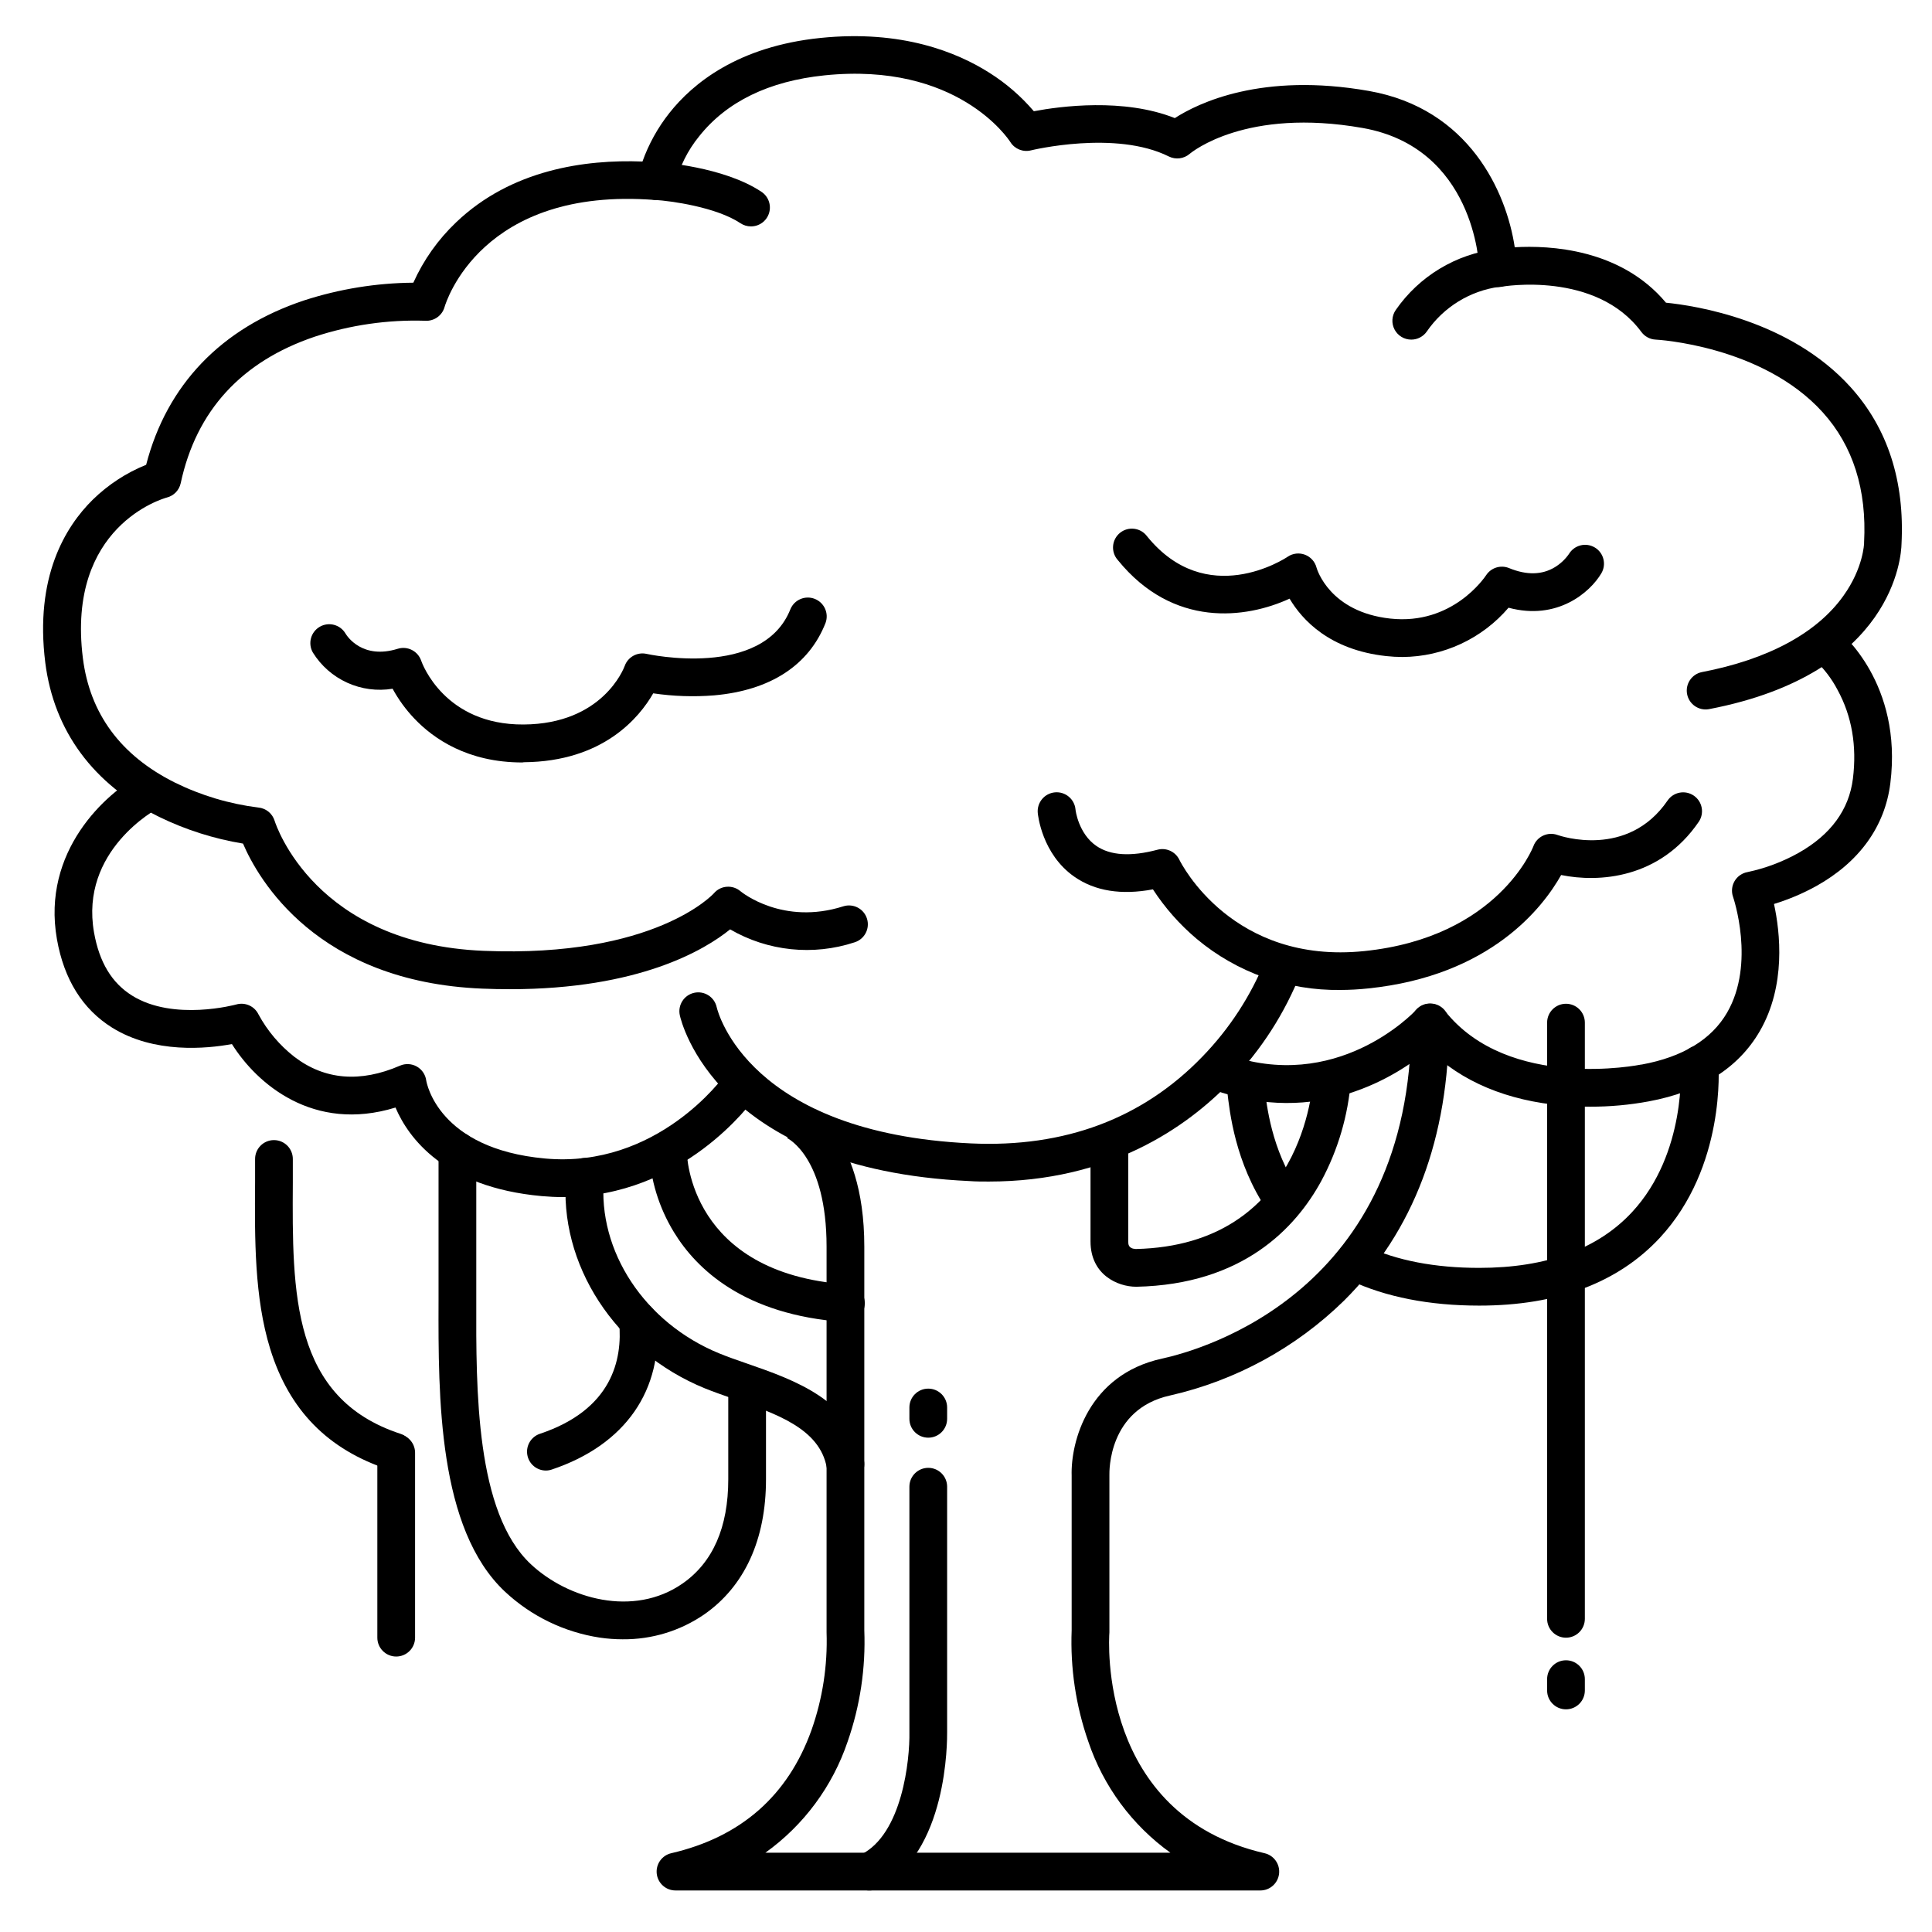 <?xml version="1.0" encoding="UTF-8"?>
<svg width="1200pt" height="1200pt" version="1.1" viewBox="0 0 1200 1200" xmlns="http://www.w3.org/2000/svg">
 <path d="m316.59 614.41c-5.516 0-11.203-0.117-17.062-0.352-102.84-4.195-139.12-67.969-148.59-90.094-18.086-2.977-35.645-8.566-52.125-16.594-40.875-20.227-65.297-53.344-70.688-95.766-6.656-53.18 12.375-84.375 29.484-101.23 9.531-9.324 20.797-16.691 33.164-21.68 12.867-49.641 46.617-84.938 97.992-102.07 21.961-7.129 44.883-10.852 67.969-11.039 6.34-14.105 15.367-26.844 26.578-37.5 34.312-32.812 80.25-39.117 115.73-37.758 3.902-10.91 9.562-21.105 16.758-30.188 14.508-18.352 42.562-41.32 93.75-46.57 50.578-5.203 85.031 8.93 105.05 21.68 10.324 6.516 19.609 14.551 27.539 23.836 16.406-3.094 55.805-8.367 87.562 4.266 14.555-9.375 54.094-28.594 120.59-16.852 62.25 10.969 85.383 62.766 90.539 97.078 21.609-1.266 65.836 0.844 93.938 34.43 18.234 1.828 77.039 10.805 114.63 52.406 23.062 25.523 33.703 58.336 31.664 97.547-0.141 6.82-4.43 80.461-119.67 102.52-6.297 1.086-12.301-3.07-13.504-9.344-1.199-6.277 2.844-12.355 9.098-13.672 41.18-7.875 71.625-24.305 88.055-47.484 12.352-17.227 12.773-32.484 12.773-32.484-0.012-0.18-0.012-0.359 0-0.539 1.758-32.812-6.867-60.023-25.641-80.812-37.5-41.602-103.27-45.211-103.83-45.211-3.488-0.172-6.719-1.891-8.812-4.688-28.125-38.227-86.344-28.336-86.93-28.125-3.402 0.629-6.906-0.273-9.578-2.473-2.668-2.195-4.234-5.461-4.273-8.918 0-3.023-3.258-75-72.352-87.234-72.375-12.773-106.1 14.906-107.51 16.102-3.594 3.051-8.66 3.68-12.891 1.594-33.094-16.547-85.148-3.914-85.664-3.797-4.926 1.23-10.082-0.852-12.773-5.156-1.266-1.992-33.023-49.898-115.43-41.438-34.641 3.562-60.82 16.406-77.836 37.805-7.125 8.734-12.223 18.941-14.93 29.883-1.012 5.981-6.422 10.199-12.469 9.727-107.81-8.461-129.89 63.469-130.78 66.516-1.516 5.324-6.547 8.863-12.07 8.484-23.246-0.715-46.438 2.633-68.531 9.891-45.516 15.375-73.641 46.008-83.273 91.008-0.934 4.336-4.234 7.773-8.531 8.883-2.508 0.68-62.484 17.812-52.242 99.703 4.312 34.5 23.438 60.539 57.117 77.344 16.289 8.023 33.805 13.266 51.82 15.516 4.754 0.422 8.777 3.684 10.172 8.25 0.984 3.07 25.312 76.5 129.89 80.766 106.43 4.359 142.64-35.367 142.97-35.766 2.004-2.363 4.879-3.816 7.969-4.031 3.09-0.238 6.148 0.754 8.508 2.766 1.008 0.844 26.461 21.328 63.891 9.375 6.176-1.941 12.754 1.488 14.695 7.664 1.941 6.176-1.488 12.754-7.664 14.695-25.746 8.496-53.895 5.57-77.344-8.039-15.727 12.75-56.484 37.172-136.9 37.172z"/>
 <path d="m349.62 743.53c-4.289 0-8.672-0.211-13.172-0.609-60.938-5.531-82.945-36.586-90.797-55.008-51.023 15.703-86.109-14.742-101.6-39.422-15.703 2.906-48.281 6.07-74.391-10.195-18.352-11.438-29.906-29.93-34.312-55.008-9.562-54.492 30.281-90.891 52.828-102.52 5.711-2.777 12.594-0.5 15.523 5.133 2.93 5.637 0.836 12.578-4.719 15.656-2.18 1.148-49.547 26.789-40.57 77.648 3.281 18.492 11.016 31.312 23.648 39.188 25.781 16.102 64.312 5.602 64.688 5.508 5.488-1.586 11.32 1.02 13.805 6.164 5.57 10.273 13.207 19.281 22.43 26.461 18.75 14.25 40.828 16.055 65.484 5.367 3.363-1.457 7.215-1.254 10.406 0.543 3.195 1.801 5.363 4.988 5.859 8.621 0.258 1.617 7.5 42.492 73.828 48.516 69.82 6.352 110.84-50.742 111.23-51.328 3.727-5.293 11.043-6.562 16.336-2.836 5.293 3.727 6.562 11.043 2.836 16.336-1.875 2.625-44.391 61.758-119.34 61.781z"/>
 <path d="m987.7 687.38c-5.297 0-10.992-0.188-16.898-0.703-34.617-2.906-63.117-14.883-83.297-34.852-19.828 16.547-69.281 48.539-134.48 24.82-6.082-2.215-9.223-8.941-7.008-15.023 2.215-6.082 8.941-9.223 15.023-7.008 68.789 25.008 116.65-25.266 118.64-27.422 2.328-2.512 5.637-3.879 9.055-3.742 3.422 0.137 6.613 1.758 8.734 4.445 39.562 49.969 121.17 33.469 121.99 33.305h0.281c25.5-4.688 43.336-15.586 52.992-32.25 17.766-30.633 3.844-71.484 3.703-71.883-1.141-3.254-0.789-6.844 0.957-9.812 1.75-2.973 4.715-5.023 8.113-5.609 11.113-2.359 21.805-6.391 31.711-11.953 19.922-11.273 31.242-26.742 33.656-45.984 2.555-20.391-0.656-38.953-9.516-55.172-3.668-7.031-8.531-13.379-14.367-18.75-4.738-4.141-5.359-11.281-1.414-16.18 3.949-4.894 11.059-5.805 16.109-2.055 1.664 1.312 40.195 32.93 32.438 94.969-3.352 26.859-19.289 48.938-46.055 63.867-8.328 4.59-17.109 8.305-26.203 11.086 3.82 17.555 7.57 50.742-8.859 79.055-13.219 22.828-36.398 37.5-68.883 43.547-12.012 2.227-24.207 3.332-36.422 3.305z"/>
 <path d="m614.06 733.88c-3.984 0-8.016 0-12.141-0.305-157.2-7.359-178.83-99.07-179.67-102.96-1.391-6.324 2.606-12.578 8.93-13.969 6.324-1.391 12.578 2.606 13.969 8.93 0.797 3.375 19.922 78.141 157.85 84.609 58.312 2.719 106.71-15.445 143.84-53.906 16.785-17.297 30.059-37.68 39.094-60.023 2.148-6.074 8.793-9.273 14.879-7.168 6.09 2.106 9.336 8.73 7.269 14.832-9.934 25.266-24.758 48.324-43.617 67.852-27.609 28.734-75.633 62.109-150.4 62.109z"/>
 <path d="m832.57 614.88c-32.578 0.473-64.242-10.773-89.227-31.688-10.543-8.867-19.723-19.246-27.234-30.797-19.617 3.68-36 1.078-48.773-7.828-20.227-14.062-22.664-38.578-22.758-39.609-0.602-6.473 4.156-12.207 10.629-12.809 6.473-0.602 12.207 4.156 12.809 10.629 0 0.445 1.828 15.023 12.984 22.664 8.695 5.953 21.445 6.727 37.922 2.344 5.434-1.461 11.141 1.145 13.594 6.211 1.289 2.625 33.07 65.133 114.84 56.742 83.18-8.531 104.84-64.523 105.05-65.086 2.203-6.082 8.918-9.23 15-7.031 1.711 0.609 43.523 14.883 68.344-21.375 3.648-5.348 10.941-6.719 16.289-3.07 5.348 3.648 6.719 10.941 3.07 16.289-24.188 35.344-62.062 37.828-85.453 33.023-11.062 19.711-43.594 62.625-119.91 70.453-5.707 0.609-11.441 0.922-17.18 0.938z"/>
 <path d="m782.81 1174.2h-363.28c-5.949-0.016-10.945-4.484-11.613-10.398-0.672-5.91 3.195-11.387 8.988-12.734 43.195-9.984 72.492-35.695 87.117-76.453 6.887-19.488 10.066-40.094 9.375-60.75v-0.867-238.69c0-55.148-23.672-67.055-24.68-67.523l0.258 0.117 9-21.656c1.594 0.656 38.859 16.969 38.859 89.062v238.29c0.906 23.477-2.602 46.91-10.336 69.094-9.375 27.812-27.258 51.977-51.117 69.07h251.58c-23.816-17.109-41.656-41.273-51-69.07-7.734-22.184-11.242-45.617-10.336-69.094v-96.094c-0.633-20.883 10.266-62.602 56.109-72.656 25.781-5.602 154.83-42.188 154.83-208.85 0-6.473 5.246-11.719 11.719-11.719s11.719 5.246 11.719 11.719c0 71.789-21.961 129.96-65.273 172.92-29.879 29.219-67.27 49.59-108.02 58.852-38.578 8.508-37.641 47.555-37.641 49.219v97.008 0.891c-0.352 4.688-7.031 113.3 96.398 137.18 5.801 1.348 9.664 6.832 8.988 12.746-0.676 5.918-5.684 10.383-11.637 10.387z"/>
 <path d="m705.7 799.22c-11.555 0-28.359-7.5-28.359-28.125v-59.766c0-6.473 5.246-11.719 11.719-11.719s11.719 5.246 11.719 11.719v59.766c0 1.664 0 4.43 4.688 4.688 104.18-2.344 109.9-101.74 110.16-105.98 0.273-6.473 5.738-11.5 12.211-11.227 6.473 0.273 11.5 5.738 11.227 12.211-1.695 21.992-7.969 43.387-18.422 62.812-15.914 29.18-48.773 64.242-114.84 65.625z"/>
 <path d="m525 921.09c-5.66-0.012-10.5-4.066-11.508-9.633-4.359-24.023-31.242-33.352-57.258-42.375-6.539-2.344-12.727-4.43-18.539-6.797-55.664-22.781-91.008-77.133-86.016-132.33 0.281-3.109 1.781-5.977 4.18-7.977 2.394-2 5.484-2.969 8.594-2.688 6.473 0.582 11.246 6.301 10.664 12.773-4.078 44.977 25.336 89.602 71.531 108.52 5.227 2.156 11.109 4.195 17.344 6.352 29.32 10.172 65.812 22.852 72.656 60.352 1.156 6.344-3.035 12.43-9.375 13.617-0.75 0.129-1.512 0.191-2.273 0.188z"/>
 <path d="m525 821.09h-0.844c-61.898-4.383-91.594-32.812-105.59-55.805-9.312-15.246-14.625-32.594-15.445-50.438 0-6.473 5.246-11.719 11.719-11.719s11.719 5.246 11.719 11.719c0 3.188 1.922 75.984 99.258 82.898 6.473 0.219 11.539 5.644 11.32 12.117s-5.644 11.539-12.117 11.32z"/>
 <path d="m386.88 1018.2c-4.816-0.004-9.625-0.355-14.391-1.055-22.027-3.359-42.523-13.293-58.805-28.5-41.695-39.047-41.461-120.94-41.297-180.73v-11.203-81.844c0-6.473 5.246-11.719 11.719-11.719s11.719 5.246 11.719 11.719v81.844 11.25c-0.164 55.5-0.375 131.51 33.867 163.57 23.039 21.586 63.867 33.141 94.195 12.07 18.891-13.125 28.453-34.922 28.453-64.828v-58.594c0-6.473 5.246-11.719 11.719-11.719s11.719 5.246 11.719 11.719v58.594c0 37.5-13.312 66.586-38.508 84.07-14.832 10.148-32.418 15.504-50.391 15.352z"/>
 <path d="m339.07 913.38c-5.742 0-10.637-4.164-11.562-9.832-0.926-5.664 2.391-11.168 7.836-12.996 44.719-14.93 51.422-45.891 49.219-69.234-0.648-6.441 4.047-12.184 10.488-12.832 6.441-0.648 12.184 4.047 12.832 10.488 4.266 44.32-19.453 78.469-65.062 93.75-1.203 0.43-2.473 0.648-3.75 0.656z"/>
 <path d="m245.04 913.38c-1.242 0-2.477-0.199-3.656-0.586-37.734-12.375-61.805-36.914-73.57-75-9.844-31.898-9.633-68.297-9.375-103.5v-14.438c0-6.473 5.246-11.719 11.719-11.719s11.719 5.246 11.719 11.719v14.578c-0.398 68.883-0.773 133.95 66.844 156.12 5.465 1.797 8.816 7.293 7.914 12.973-0.902 5.68-5.797 9.867-11.547 9.879z"/>
 <path d="m918.75 810.94c-30.961 0-58.008-5.32-80.391-15.773-5.758-2.797-8.207-9.699-5.5-15.5 2.711-5.801 9.574-8.352 15.414-5.734 19.266 9 42.961 13.57 70.477 13.57 41.766 0 73.734-11.719 95.016-34.711 33.938-36.68 30.141-90.258 30.094-90.797-0.504-6.473 4.332-12.129 10.805-12.633 6.473-0.504 12.129 4.332 12.633 10.805 0.211 2.602 4.57 64.406-36.234 108.54-25.992 28.031-63.75 42.234-112.31 42.234z"/>
 <path d="m796.88 757.03c-3.891 0-7.523-1.934-9.703-5.156-20.016-29.625-23.438-61.102-24.961-74.555-0.141-1.172-0.281-2.578-0.398-3.328-1.82-5.676 0.914-11.816 6.348-14.262 5.434-2.449 11.844-0.426 14.887 4.699 1.617 2.695 1.875 5.086 2.344 10.336 1.289 11.719 4.312 39.164 21.094 63.984 2.418 3.578 2.672 8.195 0.664 12.016-2.008 3.82-5.957 6.231-10.273 6.266z"/>
 <path d="m466.41 140.62c-2.312 0.008-4.574-0.68-6.492-1.969-15.094-10.055-43.266-13.852-52.852-14.461-6.473-0.406-11.387-5.984-10.98-12.457 0.406-6.473 5.984-11.387 12.457-10.98 1.664 0 40.922 2.719 64.359 18.352 4.34 2.848 6.289 8.211 4.789 13.184-1.5 4.969-6.09 8.359-11.281 8.332z"/>
 <path d="m876.56 210.94c-4.363 0-8.363-2.418-10.387-6.281-2.023-3.867-1.73-8.535 0.754-12.117 14.539-20.988 37.352-34.762 62.695-37.852 6.473-0.48 12.105 4.379 12.586 10.852 0.48 6.473-4.379 12.105-10.852 12.586-18.301 2.481-34.703 12.574-45.164 27.797-2.195 3.148-5.793 5.023-9.633 5.016z"/>
 <path d="m324.45 473.58c-34.031 0-55.242-14.789-67.078-27.258-5.301-5.559-9.848-11.793-13.523-18.539-9.551 1.57-19.355 0.27-28.168-3.731-8.816-4-16.246-10.523-21.355-18.746-1.555-2.695-1.973-5.894-1.168-8.902 0.809-3.004 2.773-5.562 5.469-7.117 5.609-3.234 12.785-1.309 16.02 4.301 1.078 1.758 10.594 16.172 32.414 9.375 6.09-1.879 12.566 1.453 14.578 7.5 0.539 1.57 14.438 39.844 63.562 39.539s62.25-34.852 62.789-36.305c1.973-5.625 7.852-8.871 13.664-7.547 0.703 0.164 72.094 15.773 89.297-27.797 2.461-5.887 9.18-8.719 15.113-6.379s8.906 9 6.684 14.98c-10.383 26.344-34.336 41.883-69.211 44.953-12.609 1.008-25.293 0.582-37.805-1.266-8.555 14.906-30.984 42.398-80.344 42.797z"/>
 <path d="m871.15 408.07c-3.398-0.008-6.793-0.195-10.172-0.562-35.156-3.844-52.172-22.477-60-35.672-27.023 12.422-72.305 18.445-106.69-23.977-2.133-2.391-3.191-5.551-2.93-8.742 0.258-3.195 1.812-6.141 4.301-8.156 2.488-2.019 5.691-2.93 8.871-2.519 3.176 0.406 6.047 2.098 7.945 4.676 36.891 45.492 85.359 14.062 87.398 12.633 3.16-2.109 7.148-2.555 10.699-1.195 3.551 1.359 6.219 4.356 7.16 8.039 0.281 1.008 8.133 27.492 45.797 31.617 38.672 4.219 58.594-25.594 59.484-26.859 3.059-4.75 9.07-6.641 14.297-4.5 10.898 4.477 20.461 4.289 28.453-0.562 3.441-2.094 6.41-4.879 8.719-8.18 1.59-2.668 4.18-4.598 7.191-5.359 3.012-0.766 6.207-0.297 8.875 1.293 5.559 3.312 7.379 10.508 4.066 16.066-6.914 11.719-27.281 29.531-57.633 21.352-16.465 19.27-40.488 30.438-65.836 30.609z"/>
 <path d="m972.66 1017.2c-6.473 0-11.719-5.246-11.719-11.719v-370.31c0-6.473 5.246-11.719 11.719-11.719s11.719 5.246 11.719 11.719v370.31c0 3.109-1.234 6.09-3.434 8.285-2.195 2.199-5.176 3.434-8.285 3.434z"/>
 <path d="m246.09 1028.9c-6.473 0-11.719-5.246-11.719-11.719v-114.84c0-6.473 5.246-11.719 11.719-11.719s11.719 5.246 11.719 11.719v114.84c0 3.109-1.234 6.09-3.434 8.285-2.195 2.199-5.176 3.434-8.285 3.434z"/>
 <path d="m539.86 1174.2c-5.457 0.012-10.199-3.746-11.438-9.062-1.238-5.312 1.359-10.777 6.258-13.18 25.781-12.609 30.469-59.086 30.164-75.938v-152.6c0-6.473 5.246-11.719 11.719-11.719s11.719 5.246 11.719 11.719v152.34c0 4.688 0.656 75.844-43.289 97.359-1.605 0.754-3.363 1.121-5.133 1.078z"/>
 <path d="m576.56 892.97c-6.473 0-11.719-5.246-11.719-11.719v-7.031c0-6.473 5.246-11.719 11.719-11.719s11.719 5.246 11.719 11.719v7.031c0 3.109-1.234 6.09-3.434 8.285-2.195 2.199-5.176 3.434-8.285 3.434z"/>
 <path d="m972.66 1061.7c-6.473 0-11.719-5.246-11.719-11.719v-7.031c0-6.473 5.246-11.719 11.719-11.719s11.719 5.246 11.719 11.719v7.031c0 3.109-1.234 6.09-3.434 8.285-2.195 2.199-5.176 3.434-8.285 3.434z"/>
</svg>
